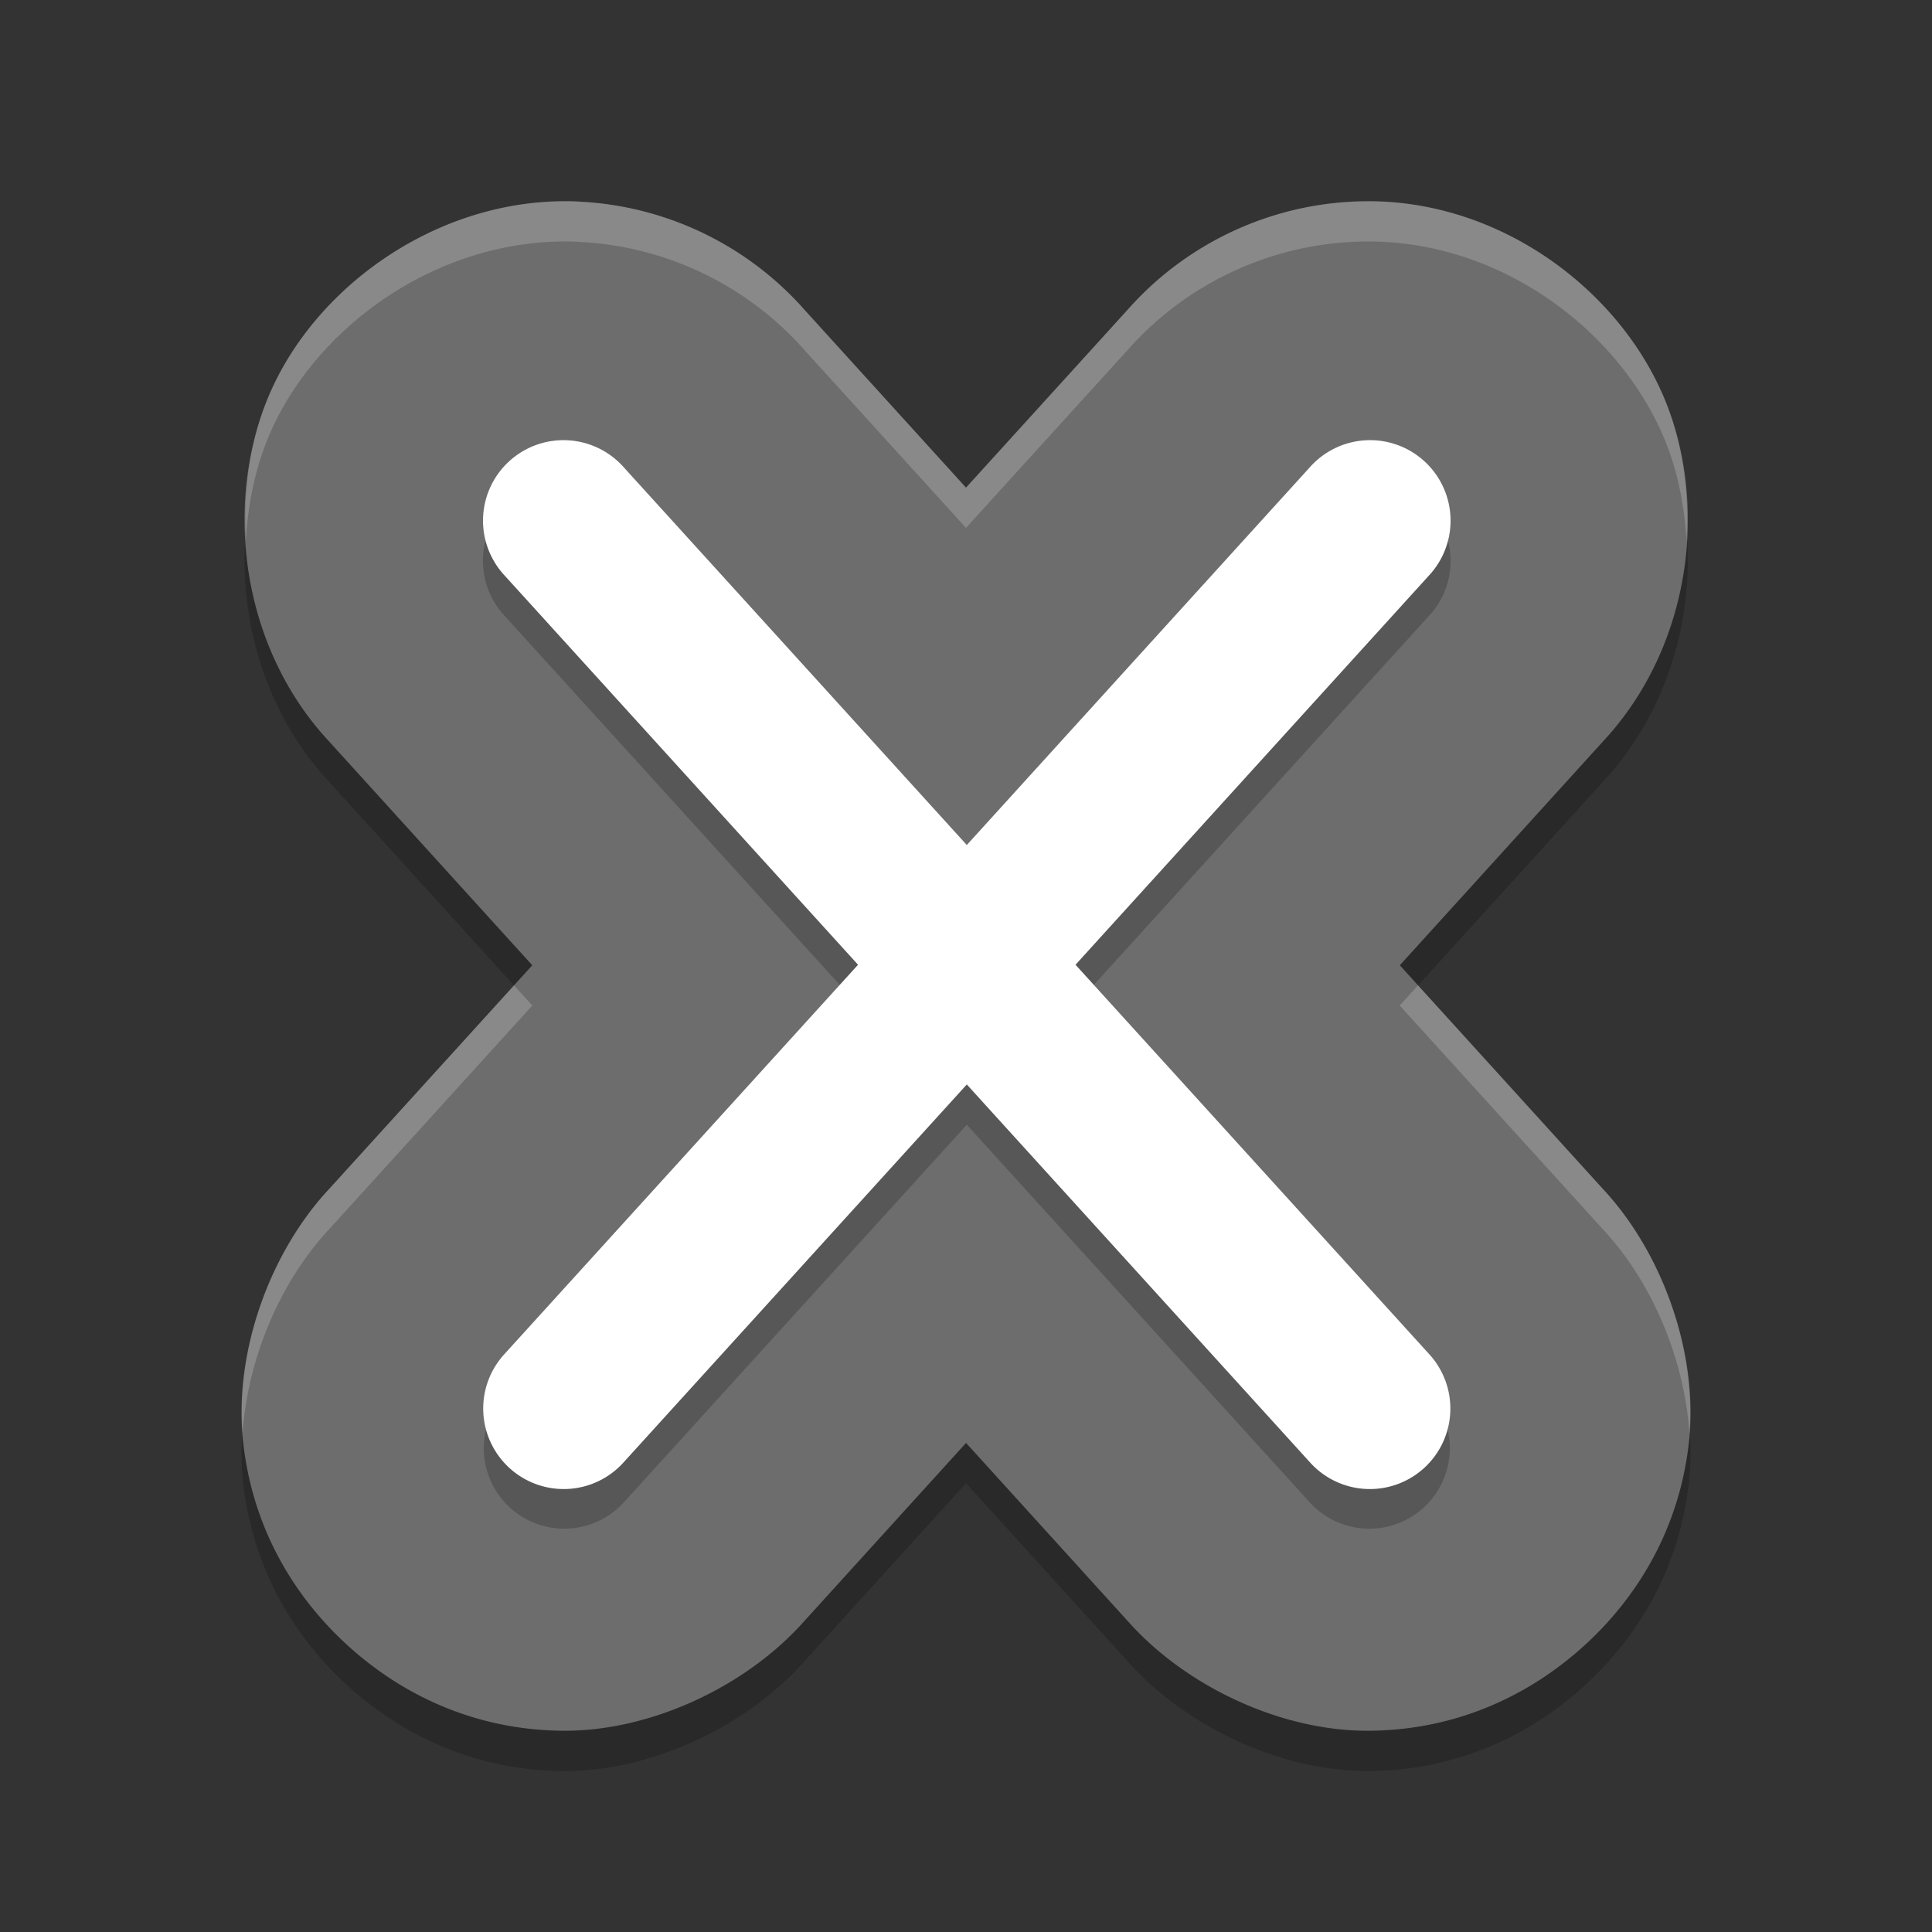 <?xml version="1.0" encoding="UTF-8" standalone="no"?>
<svg xmlns="http://www.w3.org/2000/svg" height="48" viewBox="0 0 48 48" width="48" version="1.1">
 <rect x="0" y="0" width="48" height="48" fill="#333333" stroke="none"/>
 <path d="M 34.159,6.002 C 31.813,5.953 29.557,6.945 28.006,8.706 L 24,13.116 19.994,8.704 C 18.57,7.087 16.545,6.114 14.393,6.01 a 5.984,5.985 0 0 0 -0.004,-0.002 C 11.074,5.851 8.006,7.954 6.77,10.627 c -1.237,2.672 -0.855,6.373 1.41,8.799 l 5.044,5.557 -5.046,5.557 c -1.485,1.591 -2.365,4.062 -2.144,6.224 0.22,2.162 1.253,3.891 2.614,5.127 1.361,1.236 3.179,2.097 5.352,2.11 2.171,0.012 4.543,-1.099 5.985,-2.727 l 4.016,-4.424 4.012,4.42 0.004,0.004 c 1.442,1.628 3.814,2.739 5.985,2.727 2.172,-0.012 3.991,-0.873 5.352,-2.11 1.361,-1.236 2.393,-2.965 2.614,-5.127 0.22,-2.162 -0.66,-4.632 -2.144,-6.224 l -5.046,-5.557 5.044,-5.557 c 2.199,-2.354 2.636,-5.899 1.521,-8.545 -1.115,-2.646 -3.957,-4.807 -7.177,-4.878 a 5.984,5.985 0 0 0 -0.006,0 z" style="color:#000000;opacity:0.2;stroke-width:11.967;stroke-linecap:round;stroke-linejoin:round"/>
 <path style="fill:#6d6d6d;stroke-width:11.967;stroke-linecap:round;stroke-linejoin:round" d="M 34.159,5.002 C 31.813,4.953 29.557,5.945 28.006,7.706 L 24,12.116 19.994,7.704 C 18.57,6.087 16.545,5.114 14.393,5.01 A 5.984,5.985 0 0 0 14.389,5.008 C 11.074,4.851 8.006,6.954 6.77,9.627 5.533,12.299 5.915,16 8.18,18.425 l 5.044,5.557 -5.046,5.557 c -1.485,1.591 -2.365,4.062 -2.144,6.224 0.22,2.162 1.253,3.891 2.614,5.127 1.361,1.236 3.179,2.097 5.352,2.11 2.171,0.012 4.543,-1.099 5.985,-2.727 l 4.016,-4.424 4.012,4.42 0.004,0.004 c 1.442,1.628 3.814,2.739 5.985,2.727 2.172,-0.012 3.991,-0.873 5.352,-2.11 1.361,-1.236 2.393,-2.965 2.614,-5.127 0.22,-2.162 -0.66,-4.632 -2.144,-6.224 l -5.046,-5.557 5.044,-5.557 c 2.199,-2.354 2.636,-5.899 1.521,-8.545 -1.115,-2.646 -3.957,-4.807 -7.177,-4.878 a 5.984,5.985 0 0 0 -0.006,0 z"/>
 <path opacity=".2" d="m13.896 11.938a2 2 0 0 0 -1.357 3.365l8.779 9.666-8.779 9.666a2 2 0 1 0 2.961 2.69l8.52-9.381 8.52 9.381a2 2 0 1 0 2.961 -2.69l-8.779-9.666 8.779-9.666a2 2 0 0 0 -1.418 -3.365 2 2 0 0 0 -1.543 0.676l-8.519 9.381-8.52-9.381a2 2 0 0 0 -1.404 -0.676 2 2 0 0 0 -0.199 0z" style="color:#000000" fill-rule="evenodd"/>
 <path style="fill:#ffffff;stroke-width:4;stroke-linecap:round;stroke-linejoin:round" d="M 34.082 10.936 A 2 2 0 0 0 32.539 11.613 L 24.02 20.994 L 15.5 11.613 A 2 2 0 0 0 14.096 10.938 A 2 2 0 0 0 12.539 14.301 L 21.318 23.969 L 12.539 33.635 A 2 2 0 1 0 15.5 36.324 L 24.02 26.943 L 32.539 36.324 A 2 2 0 1 0 35.5 33.635 L 26.721 23.969 L 35.5 14.301 A 2 2 0 0 0 34.082 10.936 z"/>
 <path style="opacity:0.2;fill:#fcfcfc;stroke-width:11.967;stroke-linecap:round;stroke-linejoin:round" d="M 34.158 5.002 C 31.813 4.953 29.556 5.946 28.006 7.707 L 24 12.115 L 19.994 7.705 C 18.57 6.088 16.545 5.114 14.393 5.01 A 5.984 5.985 0 0 0 14.389 5.008 C 11.074 4.85 8.006 6.955 6.77 9.627 C 6.244 10.762 6.031 12.083 6.109 13.412 C 6.167 12.43 6.377 11.475 6.77 10.627 C 8.006 7.955 11.074 5.85 14.389 6.008 A 5.984 5.985 0 0 1 14.393 6.01 C 16.545 6.114 18.57 7.088 19.994 8.705 L 24 13.115 L 28.006 8.707 C 29.556 6.946 31.813 5.953 34.158 6.002 A 5.984 5.985 0 0 1 34.164 6.002 C 37.384 6.072 40.227 8.235 41.342 10.881 C 41.674 11.67 41.85 12.541 41.9 13.436 C 41.978 12.195 41.798 10.964 41.342 9.881 C 40.227 7.235 37.384 5.072 34.164 5.002 A 5.984 5.985 0 0 0 34.158 5.002 z M 12.771 24.482 L 8.178 29.539 C 6.727 31.093 5.862 33.486 6.027 35.611 C 6.15 33.767 6.952 31.853 8.178 30.539 L 13.225 24.982 L 12.771 24.482 z M 35.229 24.482 L 34.775 24.982 L 39.822 30.539 C 41.048 31.853 41.85 33.767 41.973 35.611 C 42.138 33.486 41.273 31.093 39.822 29.539 L 35.229 24.482 z"/>
</svg>
